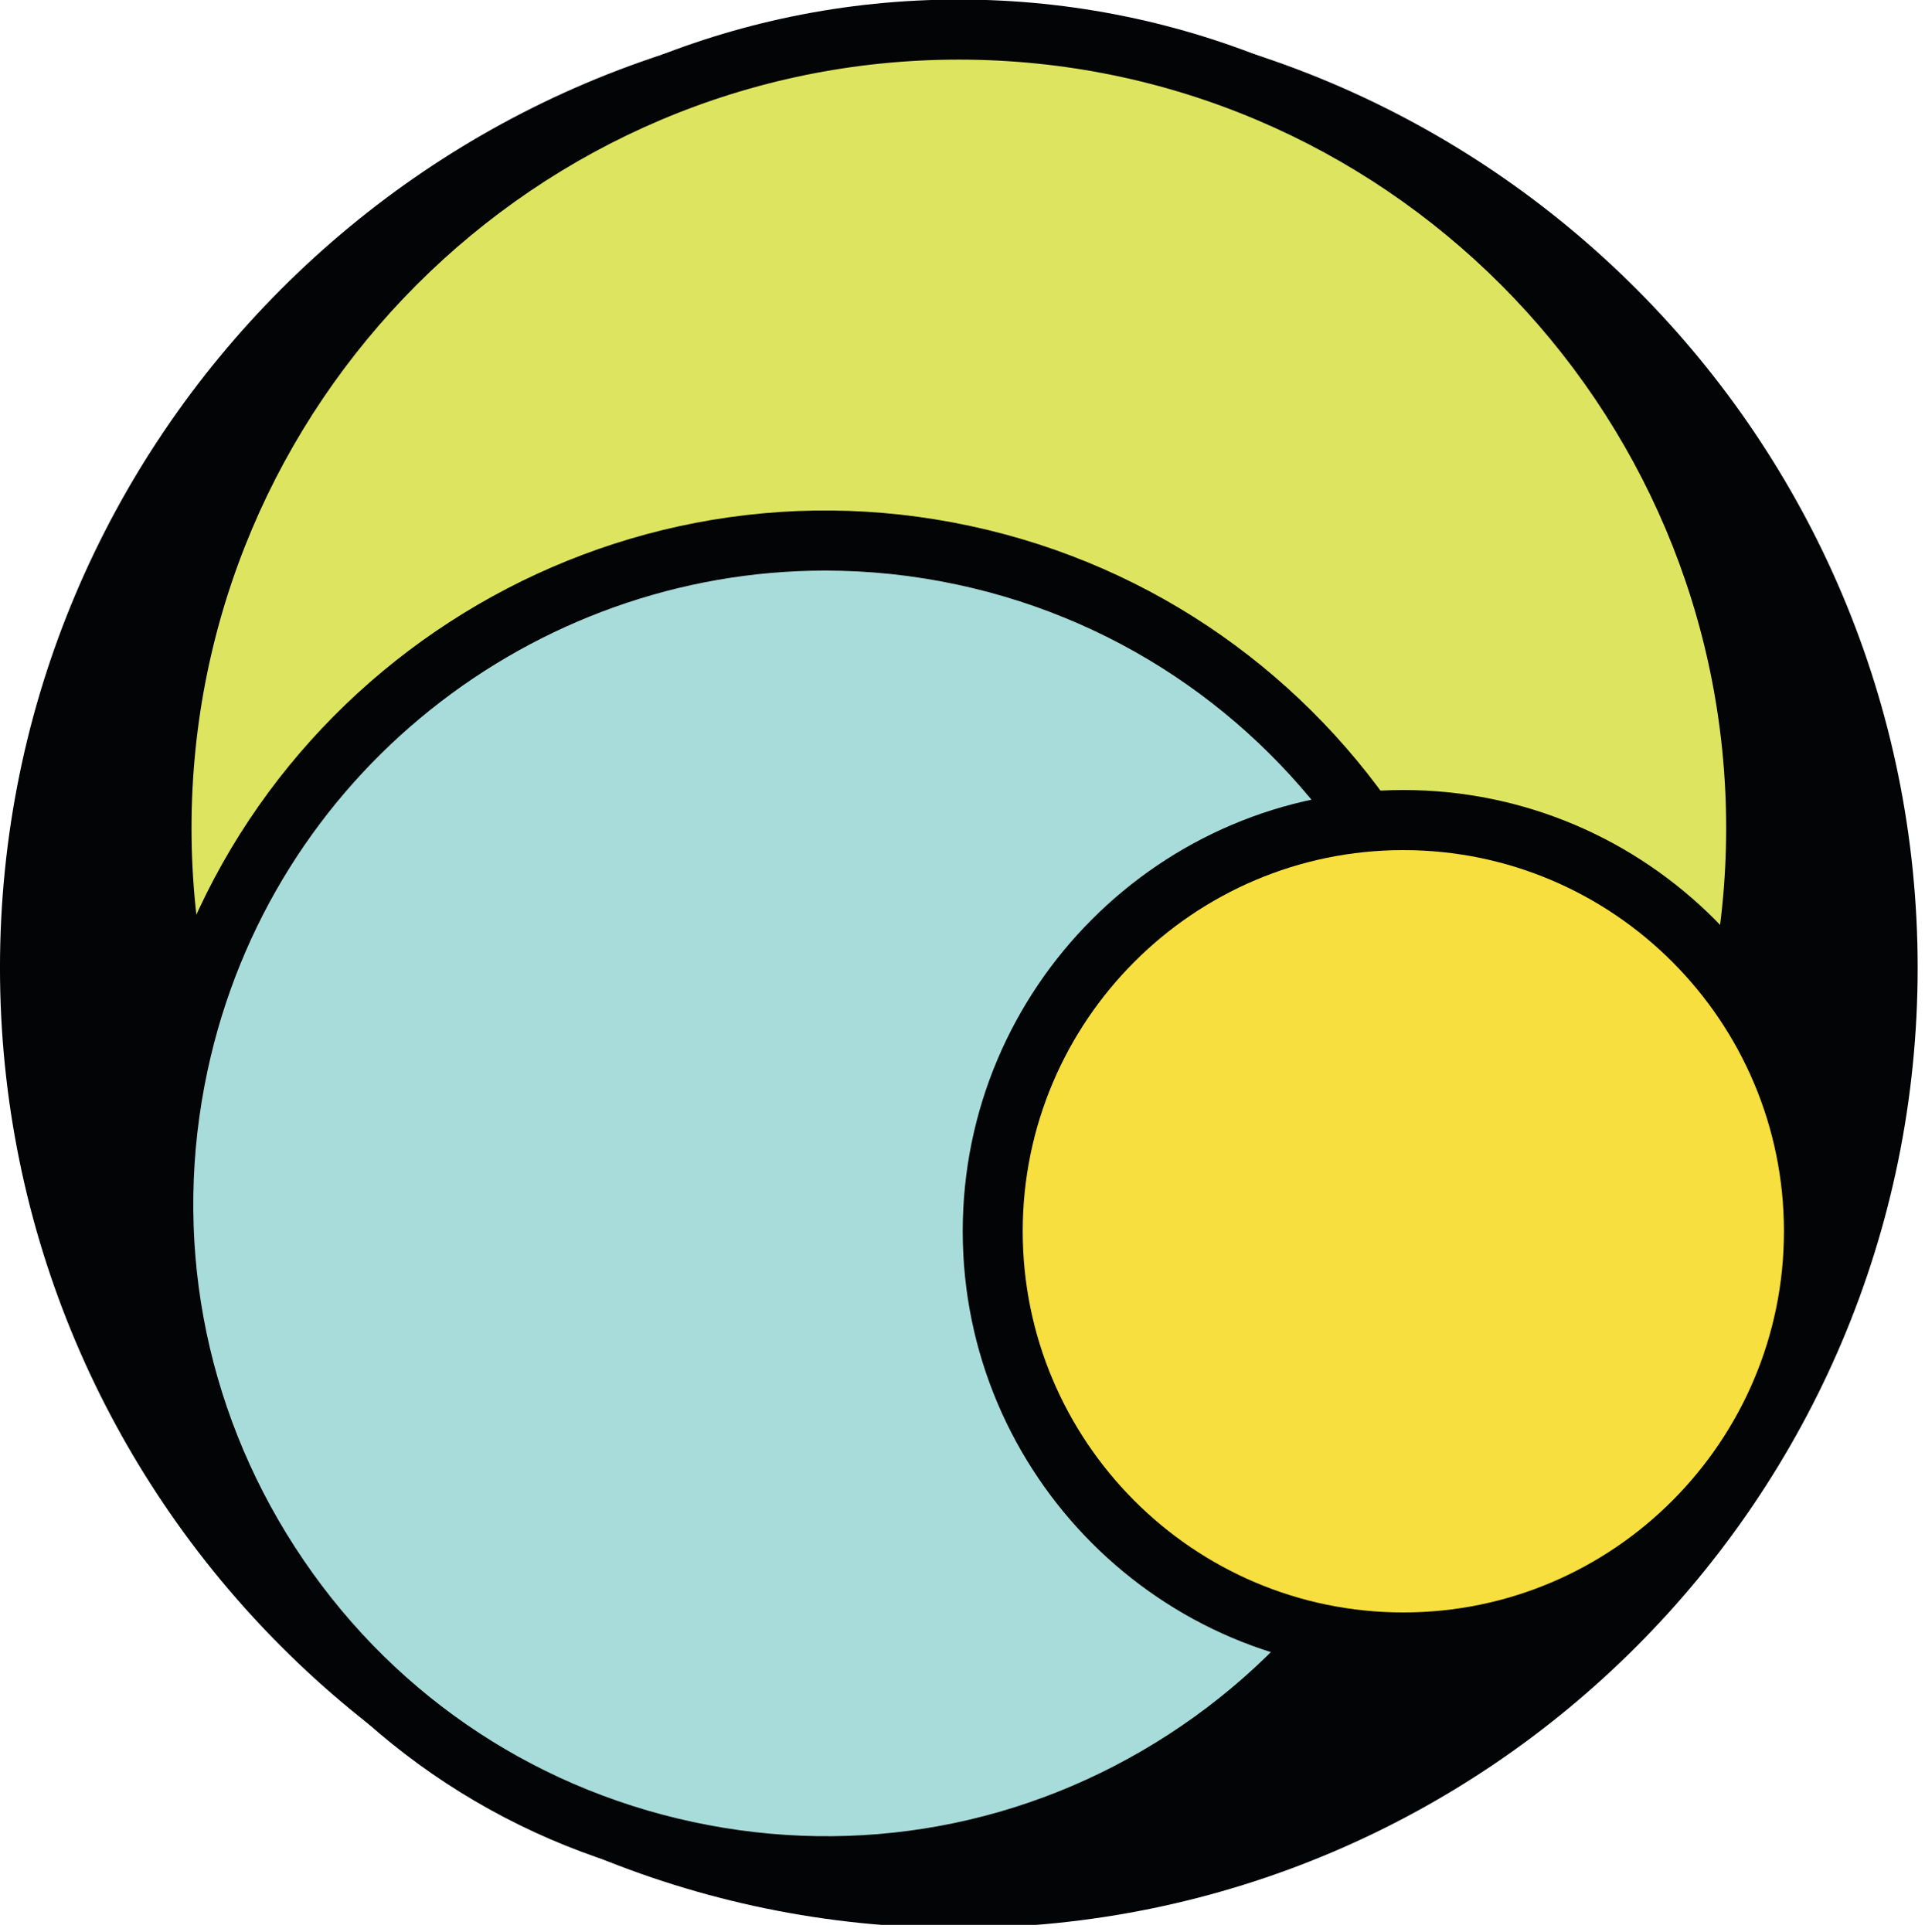 <?xml version="1.0" encoding="UTF-8" standalone="no"?>
<!DOCTYPE svg PUBLIC "-//W3C//DTD SVG 1.1//EN" "http://www.w3.org/Graphics/SVG/1.1/DTD/svg11.dtd">
<svg width="100%" height="100%" viewBox="0 0 286 287" version="1.1" xmlns="http://www.w3.org/2000/svg" xmlns:xlink="http://www.w3.org/1999/xlink" xml:space="preserve" xmlns:serif="http://www.serif.com/" style="fill-rule:evenodd;clip-rule:evenodd;stroke-linejoin:round;stroke-miterlimit:2;">
    <g transform="matrix(0.958,0,0,0.958,0,0)">
        <g transform="matrix(1.333,0,0,1.333,-10.167,-281.24)">
            <clipPath id="_clip1">
                <rect x="7" y="211" width="224" height="223.926"/>
            </clipPath>
            <g clip-path="url(#_clip1)">
                <path d="M119.18,435.285C57.668,435.285 7.625,385.172 7.625,323.574C7.625,261.977 57.668,211.863 119.18,211.863C180.691,211.863 230.734,261.977 230.734,323.574C230.734,385.172 180.691,435.285 119.18,435.285" style="fill:rgb(3,4,5);fill-rule:nonzero;"/>
            </g>
        </g>
        <g transform="matrix(1.333,0,0,1.333,-10.167,-281.24)">
            <path d="M119.18,218.848C61.516,218.848 14.602,265.828 14.602,323.574C14.602,381.316 61.516,428.297 119.18,428.297C176.844,428.297 223.758,381.316 223.758,323.574C223.758,265.828 176.844,218.848 119.18,218.848" style="fill:rgb(3,4,5);fill-rule:nonzero;"/>
        </g>
        <g transform="matrix(1.333,0,0,1.333,-10.167,-281.24)">
            <path d="M211.941,308.434C211.941,359.738 170.41,401.324 119.18,401.324C67.949,401.324 26.422,359.738 26.422,308.434C26.422,257.133 67.949,215.543 119.18,215.543C170.41,215.543 211.941,257.133 211.941,308.434" style="fill:rgb(221,228,96);fill-rule:nonzero;"/>
        </g>
        <g transform="matrix(1.333,0,0,1.333,-10.167,-281.24)">
            <path d="M119.18,217.918C69.957,217.918 29.91,258.023 29.91,307.316C29.91,356.613 69.957,396.715 119.18,396.715C168.406,396.715 208.453,356.613 208.453,307.316C208.453,258.023 168.406,217.918 119.18,217.918M119.18,403.703C66.109,403.703 22.93,360.465 22.93,307.316C22.93,254.168 66.109,210.93 119.18,210.93C172.254,210.93 215.43,254.168 215.43,307.316C215.43,360.465 172.254,403.703 119.18,403.703" style="fill:rgb(3,4,5);fill-rule:nonzero;"/>
        </g>
        <g transform="matrix(1.333,0,0,1.333,-10.167,-281.24)">
            <path d="M178.926,367.133C170.016,408.77 129.086,435.289 87.508,426.363C45.934,417.441 19.449,376.457 28.359,334.82C37.27,293.184 78.199,266.664 119.773,275.59C161.352,284.512 187.836,325.496 178.926,367.133" style="fill:rgb(167,220,218);fill-rule:nonzero;"/>
        </g>
        <g transform="matrix(1.333,0,0,1.333,-10.167,-281.24)">
            <path d="M103.629,277.363C69.723,277.363 39.156,301.043 31.77,335.551C27.656,354.777 31.266,374.457 41.934,390.961C52.598,407.469 69.043,418.828 88.242,422.949C107.441,427.066 127.09,423.457 143.574,412.773C160.059,402.094 171.398,385.625 175.516,366.402C184.008,326.715 158.676,287.508 119.043,279.004C113.875,277.895 108.715,277.363 103.629,277.363M103.805,431.598C98.145,431.598 92.445,430.996 86.781,429.781C65.758,425.27 47.754,412.832 36.074,394.758C24.395,376.684 20.445,355.141 24.949,334.09C34.25,290.637 77.113,262.859 120.508,272.172C163.898,281.484 191.637,324.414 182.336,367.863C177.832,388.914 165.41,406.945 147.363,418.641C134.18,427.184 119.145,431.598 103.805,431.598" style="fill:rgb(3,4,5);fill-rule:nonzero;"/>
        </g>
        <g transform="matrix(1.333,0,0,1.333,-10.167,-281.24)">
            <path d="M218.668,354.227C218.668,380.648 197.277,402.066 170.895,402.066C144.512,402.066 123.125,380.648 123.125,354.227C123.125,327.809 144.512,306.387 170.895,306.387C197.277,306.387 218.668,327.809 218.668,354.227" style="fill:rgb(246,223,62);fill-rule:nonzero;"/>
        </g>
        <g transform="matrix(1.333,0,0,1.333,-10.167,-281.24)">
            <path d="M170.895,309.883C146.477,309.883 126.613,329.777 126.613,354.227C126.613,378.68 146.477,398.574 170.895,398.574C195.313,398.574 215.176,378.68 215.176,354.227C215.176,329.777 195.313,309.883 170.895,309.883M170.895,405.559C142.629,405.559 119.633,382.531 119.633,354.227C119.633,325.922 142.629,302.895 170.895,302.895C199.16,302.895 222.156,325.922 222.156,354.227C222.156,382.531 199.16,405.559 170.895,405.559" style="fill:rgb(3,4,5);fill-rule:nonzero;"/>
        </g>
    </g>
</svg>
